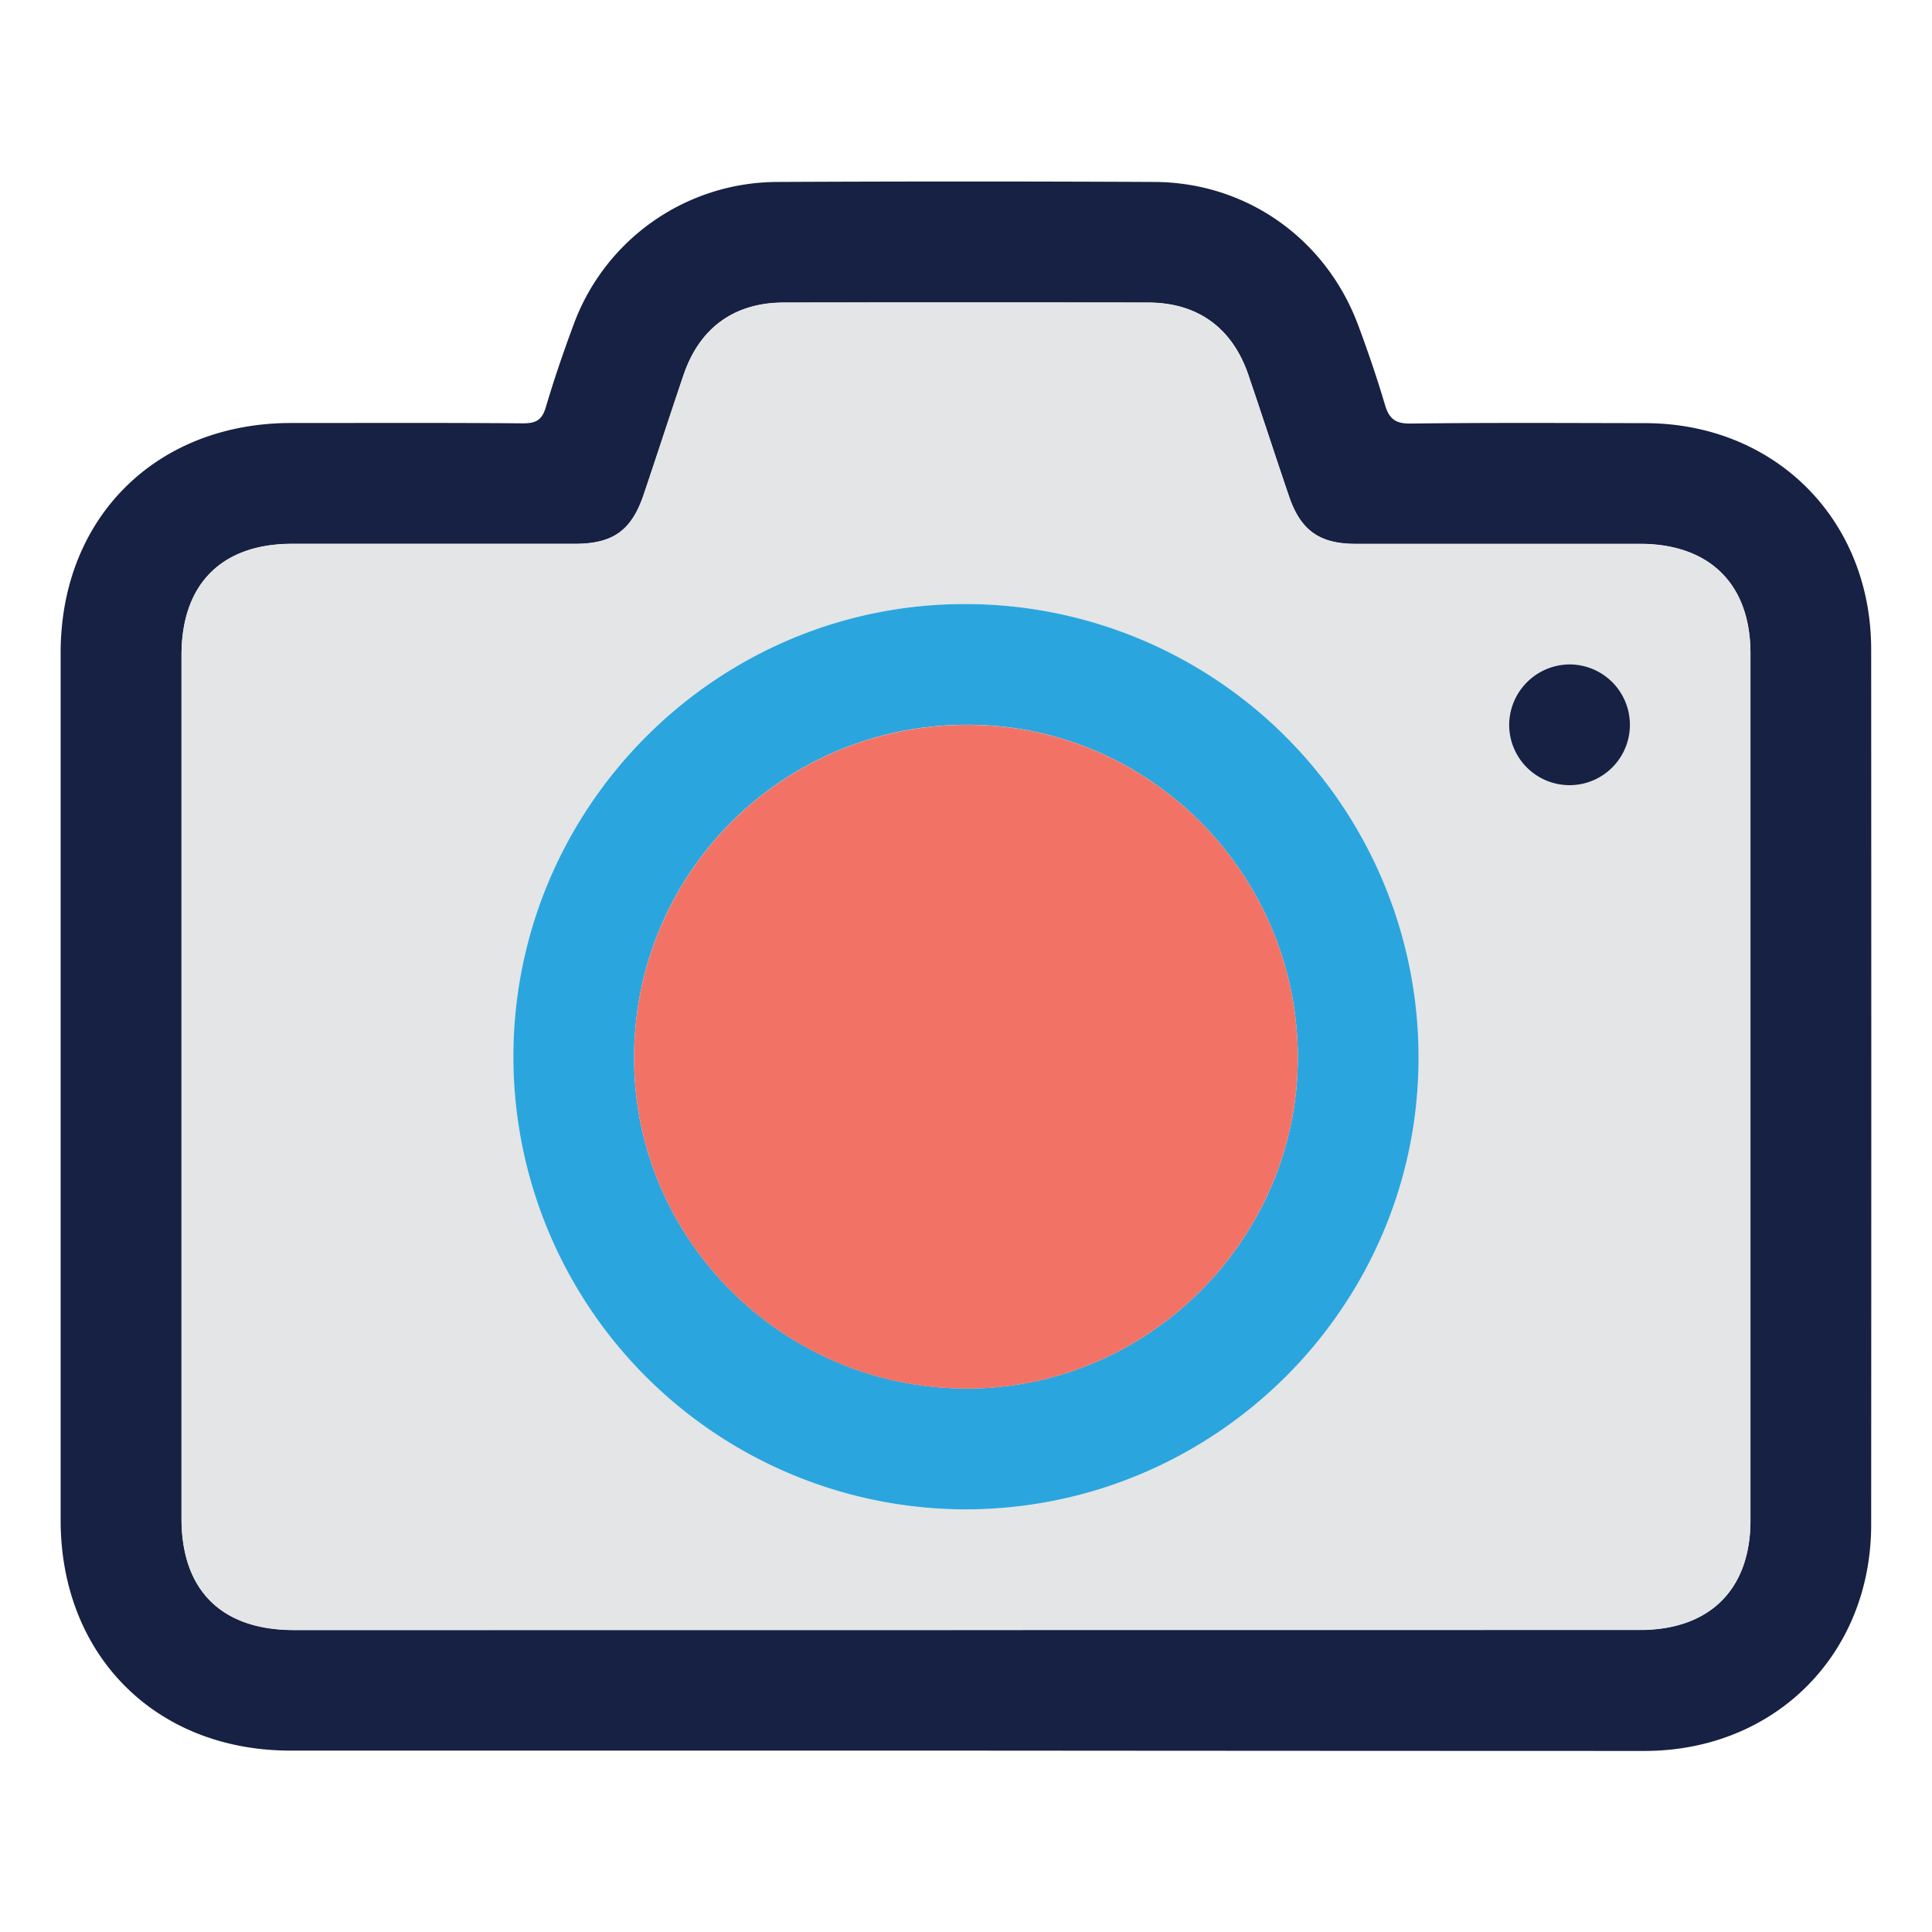 <svg id="Layer_1" data-name="Layer 1" xmlns="http://www.w3.org/2000/svg" viewBox="0 0 512 512"><path d="M255.94,463.93H77c-35.75,0-60.92-25.25-60.93-61.06q0-114.94,0-229.88c0-35.72,25.26-60.88,61.09-60.89,20.49,0,41-.09,61.47.09,3.39,0,5-.87,6-4.22,2.17-7.33,4.65-14.58,7.31-21.75a57.67,57.67,0,0,1,54.1-38q50-.25,99.95,0c24.43.13,45.5,15.12,54,38.12,2.55,6.85,4.92,13.79,7,20.81,1.09,3.77,2.71,5.16,6.89,5.1,20.65-.27,41.31-.14,62-.11,34.47,0,60,25.49,60,60q.06,115.93,0,231.88c0,34.44-25.55,59.94-60,60Q345.9,464,255.94,463.93Zm-.22-32H434.59c18.46,0,29.29-10.72,29.3-29q0-114.92,0-229.82c0-18.31-10.82-29-29.29-29q-37.71,0-75.44,0c-9.45,0-14.47-3.58-17.53-12.53-3.65-10.7-7.13-21.46-10.77-32.16-4.27-12.57-13.48-19.24-26.65-19.26q-48.21-.06-96.42,0c-13.19,0-22.4,6.68-26.66,19.24-3.58,10.55-7,21.15-10.57,31.7-3.22,9.5-8.14,13-18.21,13q-37.47,0-74.94,0c-18.69,0-29.31,10.69-29.31,29.49q0,114.41,0,228.82c0,19,10.61,29.54,29.76,29.54Z" fill="#162143"/><path d="M255.72,432H77.86c-19.15,0-29.76-10.53-29.76-29.54q0-114.42,0-228.82c0-18.8,10.62-29.48,29.31-29.49q37.47,0,74.94,0c10.07,0,15-3.51,18.21-13,3.57-10.55,7-21.15,10.57-31.7,4.26-12.56,13.47-19.23,26.66-19.24q48.21-.06,96.42,0c13.17,0,22.38,6.69,26.65,19.26,3.64,10.7,7.12,21.46,10.77,32.16,3.06,8.95,8.08,12.51,17.53,12.53q37.72,0,75.44,0c18.47,0,29.28,10.71,29.29,29q0,114.91,0,229.82c0,18.29-10.84,29-29.3,29ZM136.05,280.08A120,120,0,0,0,255.79,400c66.09.08,120-53.58,120.14-119.49A120.11,120.11,0,0,0,255.66,160.08C189.78,160.06,136,214,136.05,280.08Zm279.76-104a16,16,0,1,0,16.08,15.76A16,16,0,0,0,415.81,176.08Z" fill="#e4e5e6"/><path d="M136.05,280.08c0-66.08,53.73-120,119.61-120A120.11,120.11,0,0,1,375.93,280.47C375.84,346.38,321.88,400,255.79,400A120,120,0,0,1,136.05,280.08Zm207.89.06c-.08-48.49-39.4-88.08-87.45-88.06a88,88,0,0,0-88.44,88.55c.08,48.08,39.69,87.31,88.18,87.34C304.35,368,344,328.27,343.94,280.14Z" fill="#2ba5dd"/><path d="M415.81,176.08A16,16,0,1,1,399.94,192,16.11,16.11,0,0,1,415.81,176.08Z" fill="#162143"/><path d="M343.94,280.14C344,328.27,304.35,368,256.23,368c-48.49,0-88.1-39.26-88.18-87.34a88,88,0,0,1,88.44-88.55C304.54,192.06,343.86,231.65,343.94,280.14Z" fill="#f27366"/></svg>